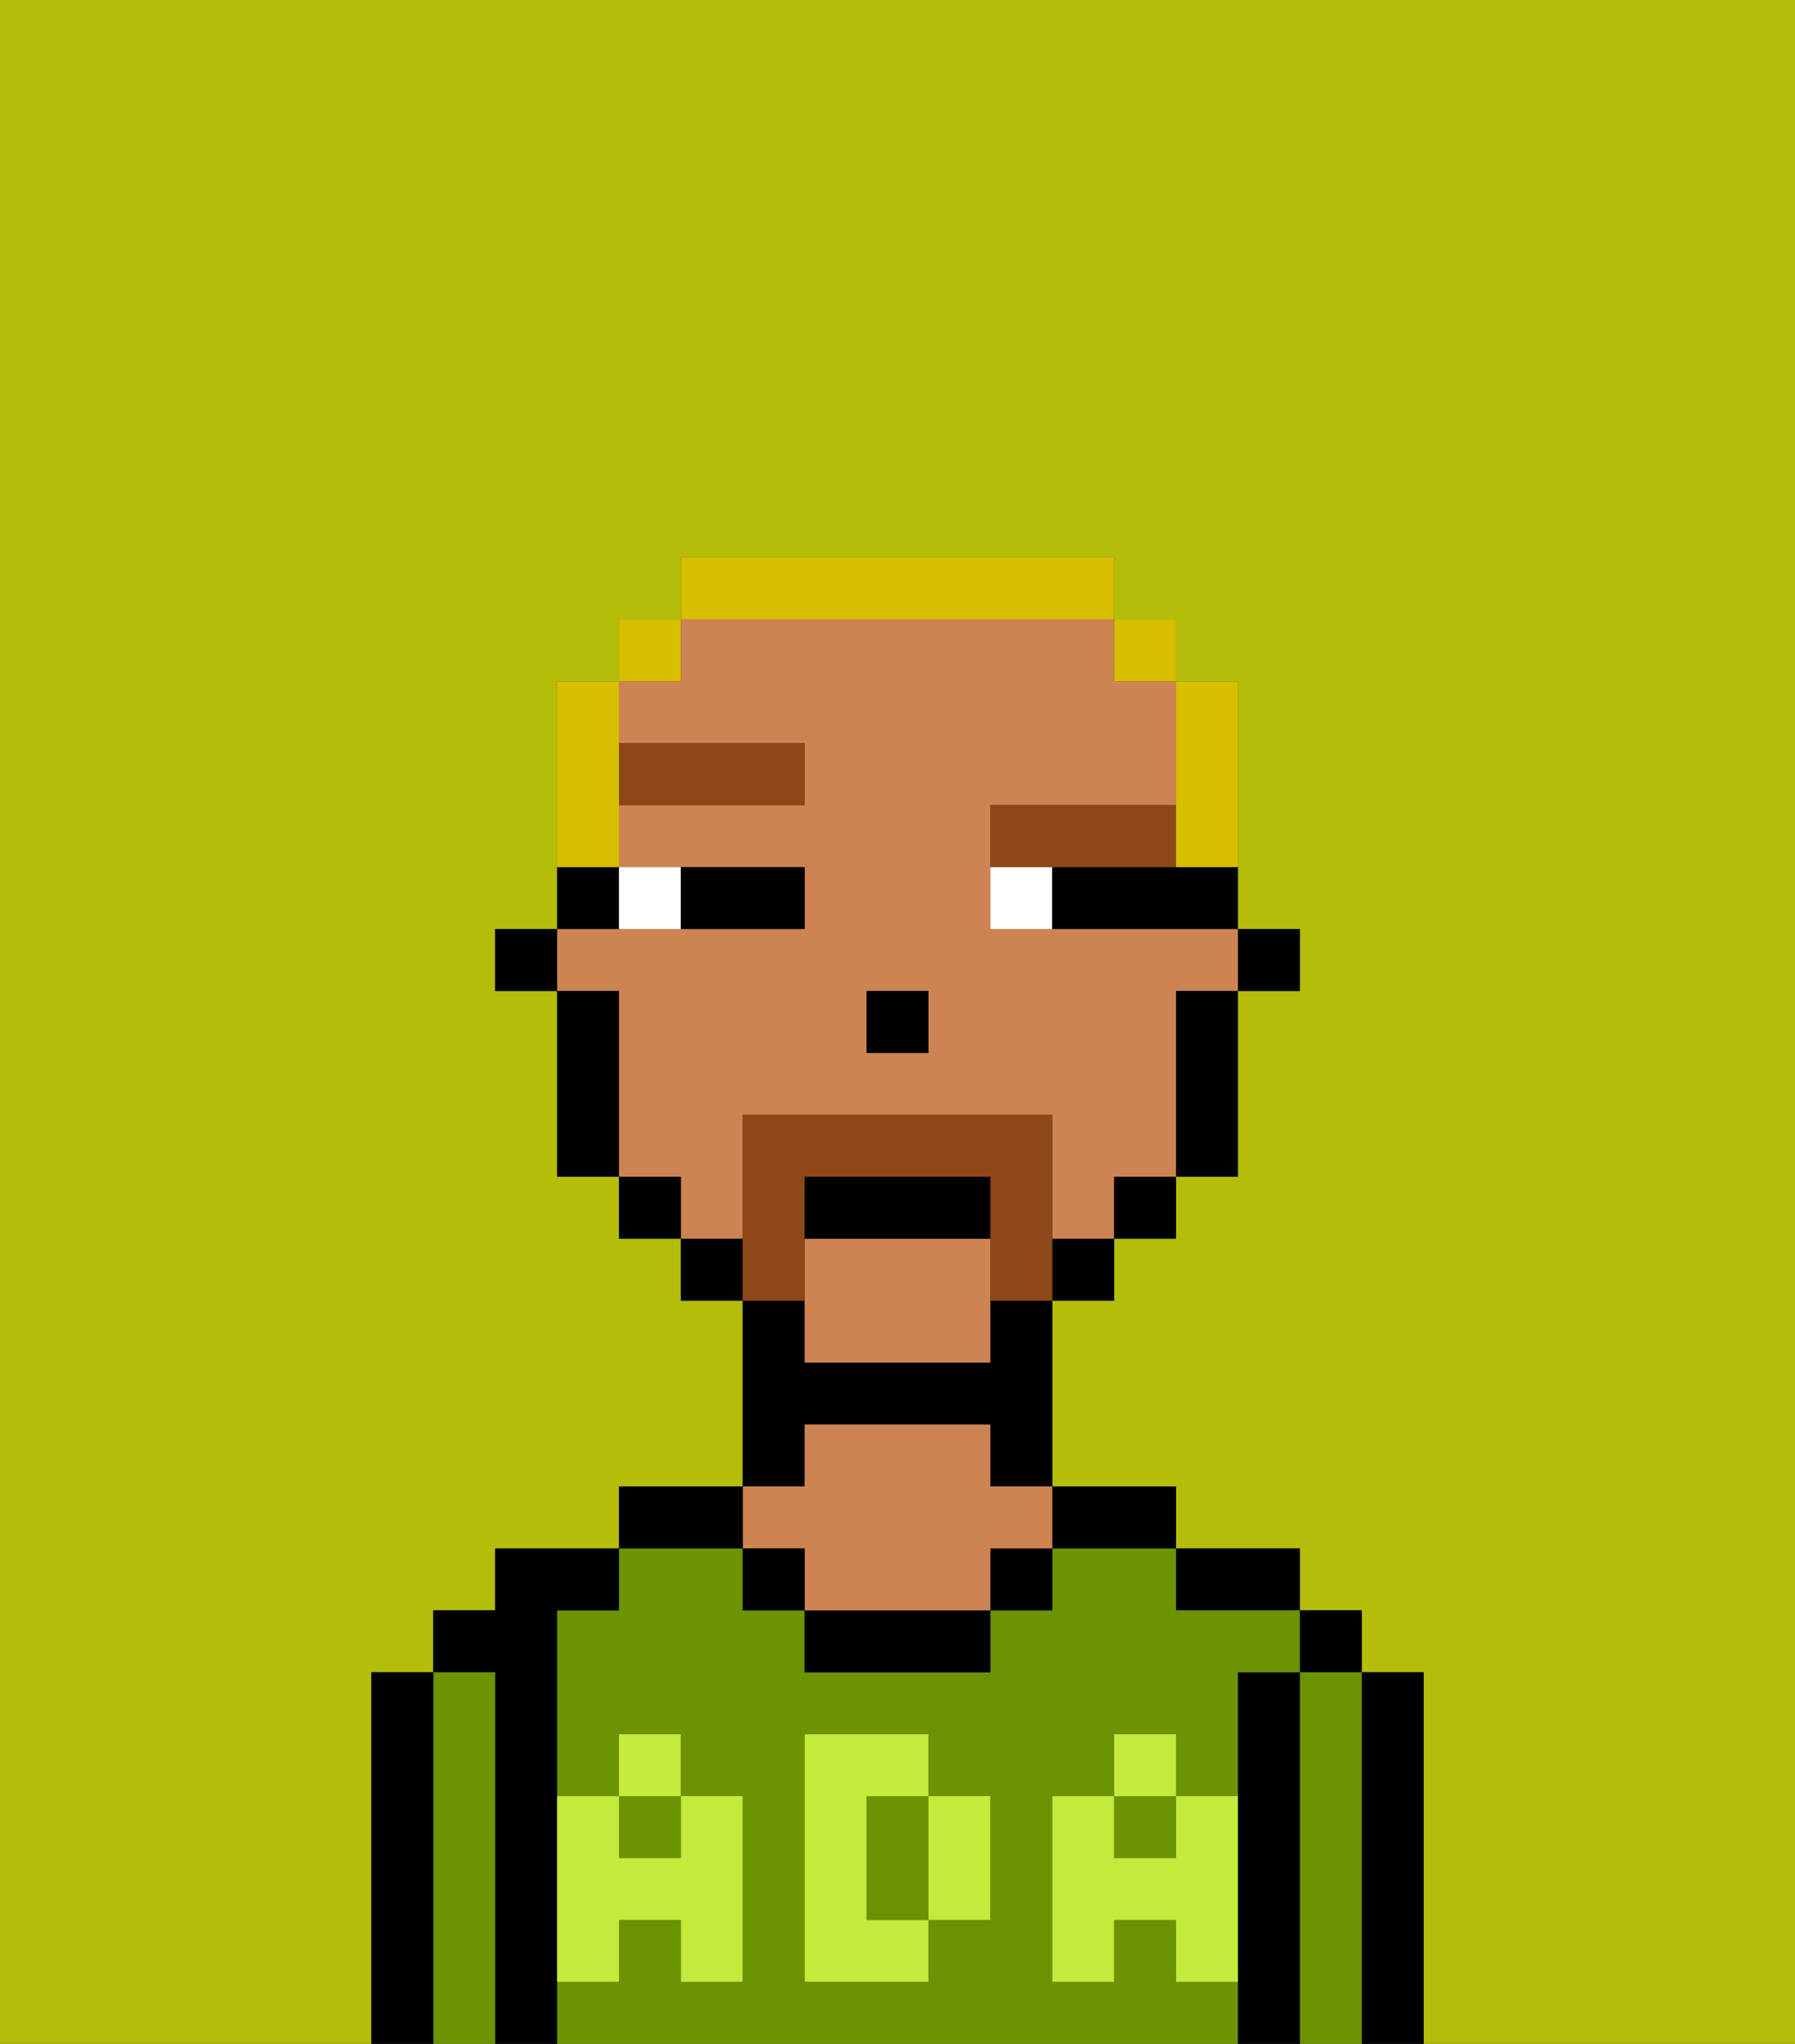<svg xmlns="http://www.w3.org/2000/svg" viewBox="0 0 29 33"><rect x="0" y="0" width="29" height="33" fill="#333333" stroke="none"/><defs><style>polygon,rect,path{shape-rendering:crispedges;}.ha142-1{fill:#b4bd09;}.ha142-2{fill:#000000;}.ha142-3{fill:#6c9302;}.ha142-4{fill:#ce8452;}.ha142-5{fill:#c4ea3b;}.ha142-6{fill:#ffffff;}.ha142-7{fill:#8e4717;}.ha142-8{fill:#8e4717;}.ha142-9{fill:#d8be00;}</style></defs><path class="ha142-1" d="M6,32V27H7V26H8V25h2V24h2V21H11V20H10V19H9V16H8V15H9V11h1V10h1V9h7v1h1v1h1v4h1v1H20v3H19v1H18v1H17v3h2v1h2v1h1v1h1v6h6V0H0V33H6Z"/><path class="ha142-2" d="M23,27H22v6h1V27Z"/><rect class="ha142-2" x="21" y="26" width="1" height="1"/><path class="ha142-3" d="M22,27H21v6h1V27Z"/><path class="ha142-2" d="M21,27H20v6h1V27Z"/><path class="ha142-2" d="M20,26h1V25H19v1Z"/><rect class="ha142-3" x="10" y="29" width="1" height="1"/><rect class="ha142-3" x="18" y="29" width="1" height="1"/><path class="ha142-3" d="M15,29H14v2h1V29Z"/><path class="ha142-3" d="M19,32V31H18v1H17V29h1V28h1v1h1V27h1V26H19V25H17v1H16v1H13V26H12V25H10v1H9v3h1V28h1v1h1v3H11V31H10v1H9v1H20V32Zm-3-2v1H15v1H13V28h2v1h1Z"/><path class="ha142-2" d="M18,25h1V24H17v1Z"/><rect class="ha142-2" x="16" y="25" width="1" height="1"/><path class="ha142-2" d="M13,26v1h3V26H13Z"/><path class="ha142-2" d="M13,23h3v1h1V21H16v1H13V21H12v3h1Z"/><path class="ha142-4" d="M13,25v1h3V25h1V24H16V23H13v1H12v1Z"/><rect class="ha142-2" x="12" y="25" width="1" height="1"/><path class="ha142-2" d="M12,24H10v1h2Z"/><path class="ha142-2" d="M9,31V26h1V25H8v1H7v1H8v6H9V31Z"/><path class="ha142-3" d="M8,27H7v6H8V27Z"/><path class="ha142-2" d="M7,27H6v6H7V27Z"/><path class="ha142-5" d="M19,30H18V29H17v3h1V31h1v1h1V29H19Z"/><rect class="ha142-5" x="18" y="28" width="1" height="1"/><path class="ha142-5" d="M15,30v1h1V29H15Z"/><path class="ha142-5" d="M14,30V29h1V28H13v4h2V31H14Z"/><path class="ha142-5" d="M9,32h1V31h1v1h1V29H11v1H10V29H9v3Z"/><rect class="ha142-5" x="10" y="28" width="1" height="1"/><rect class="ha142-2" x="20" y="15" width="1" height="1"/><path class="ha142-4" d="M12,19V18h5v2h1V19h1V16h1V15H16V13h3V11H18V10H11v1H10v1h3v1H10v1h3v1H9v1h1v3h1v1h1Zm2-3h1v1H14Z"/><path class="ha142-4" d="M13,20v2h3V20Z"/><path class="ha142-2" d="M19,17v2h1V16H19Z"/><rect class="ha142-2" x="18" y="19" width="1" height="1"/><rect class="ha142-2" x="17" y="20" width="1" height="1"/><rect class="ha142-2" x="11" y="20" width="1" height="1"/><rect class="ha142-2" x="10" y="19" width="1" height="1"/><path class="ha142-2" d="M10,14H9v1h1Z"/><path class="ha142-2" d="M10,16H9v3h1V16Z"/><rect class="ha142-2" x="8" y="15" width="1" height="1"/><rect class="ha142-2" x="14" y="16" width="1" height="1"/><path class="ha142-6" d="M11,15V14H10v1Z"/><path class="ha142-6" d="M16,14v1h1V14Z"/><path class="ha142-2" d="M12,15h1V14H11v1Z"/><path class="ha142-2" d="M18,14H17v1h3V14H18Z"/><rect class="ha142-7" x="10" y="12" width="3" height="1"/><path class="ha142-7" d="M18,14h1V13H16v1h2Z"/><path class="ha142-8" d="M13,20V19h3v2h1V18H12v3h1Z"/><path class="ha142-2" d="M16,19H13v1h3Z"/><path class="ha142-9" d="M19,14h1V11H19v3Z"/><rect class="ha142-9" x="18" y="10" width="1" height="1"/><path class="ha142-9" d="M18,10V9H11v1h7Z"/><rect class="ha142-9" x="10" y="10" width="1" height="1"/><path class="ha142-9" d="M10,13V11H9v3h1Z"/></svg>